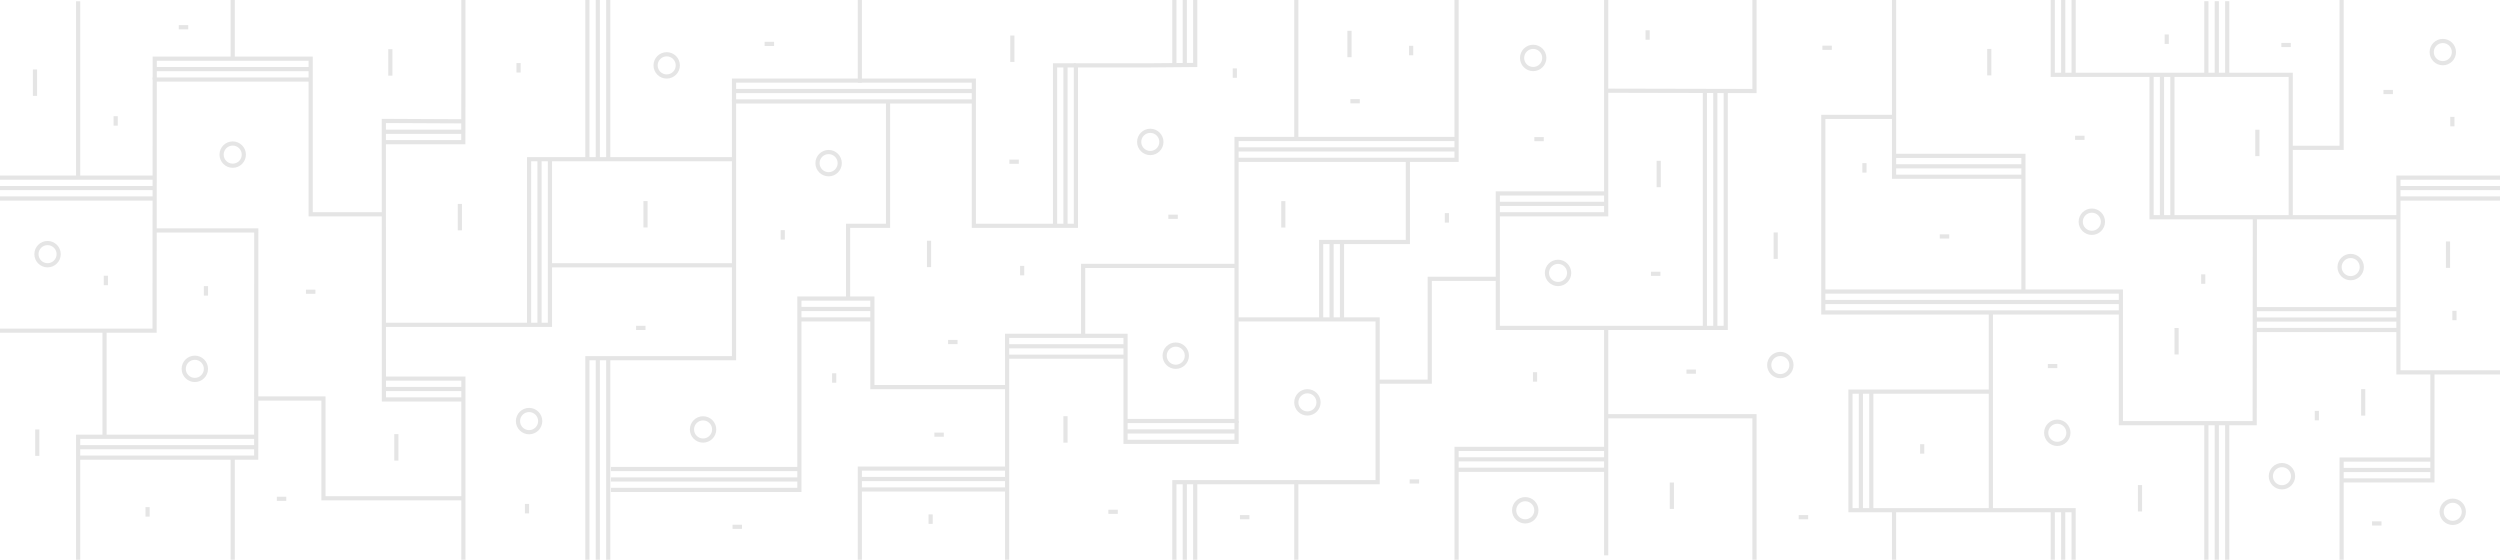 <svg xmlns="http://www.w3.org/2000/svg" width="1199.124" height="268.488" viewBox="0 0 1199.124 268.488"><path fill="none" stroke="#E5E5E5" stroke-width="2" stroke-miterlimit="10" d="M286.734 171.806v96.678m5 0v-96.678m-10 96.678v-96.678h70.334V48.66h114.774M286.734 0v76.367m5 0V0m-10 0v76.367"/><path fill="none" stroke="#E5E5E5" stroke-width="2" stroke-miterlimit="10" d="M418.434 148.2H383.43m0 5h35.004m-125.426 81.778h90.42V143.2h35.006v42.465h64.623m-99.627 44.313h-90.422m0-5h90.42M466.842 43.66H352.068M539.86 206.93h53.25m-82.052-98.63V31.358M352.068 48.66v-10h115.04v69.64h48.95V31.358h34.316l22.912-.198V0"/><path fill="none" stroke="#E5E5E5" stroke-width="2" stroke-miterlimit="10" d="M506.058 108.3V31.358h10m52.228 237.126V231.27m5 37.214V231.27m-10 37.214V231.27h97.493V153.2h-67.67"/><g fill="none" stroke="#E5E5E5" stroke-width="2" stroke-miterlimit="10"><path d="M593.447 71.663h105.195m-105.195 5h105.195V0"/><path d="M539.86 201.93h53.25V66.662h105.532"/></g><g fill="none" stroke="#E5E5E5" stroke-width="2" stroke-miterlimit="10"><path d="M908.477 79.766h62.054m0 5h-62.05V0"/><path d="M908.477 74.766h62.054v64.4"/></g><path fill="none" stroke="#E5E5E5" stroke-width="2" stroke-miterlimit="10" d="M908.478 268.486v-23m-496-15.72h69.8m-69.8 5h69.8m0-10h-69.855v43.72m624.567-164.282V36.15m5 68.054V36.15m-10 0v68.054h118.412"/><g fill="none" stroke="#E5E5E5" stroke-width="2" stroke-miterlimit="10"><path d="M874.545 144.857h142m0 5h-142V56.062h33.93"/><path d="M1081.55 104.204l-.088 98.774h-64.18v-63.12H874.544"/></g><path fill="none" stroke="#E5E5E5" stroke-width="2" stroke-miterlimit="10" d="M1081.55 153.268h68.813m0 5h-68.812m69.17-10h-69.17m-18.27 54.725v65.492m-5 0v-65.492m10 65.492v-65.492m-5-202.408v34.87m-5 0V.585m10 34.87V.585M989.617 35.9V0m5 35.9V0m104.134 104.204V35.9H984.61V0m5 268.488v-23.67m5 23.67V244.72H887.574v-56.877h67.342m29.696 80.645v-23.67m-92.038-.098v-56.877m5 56.877v-56.877m-198.932 32.48h71.88m-71.88 5h71.88m0-10h-71.88v53.165"/><g fill="none" stroke="#E5E5E5" stroke-width="2" stroke-miterlimit="10"><path d="M718.42 97.784h51.984m-51.984 5h51.984V0"/><path d="M770.404 92.784H718.42v64.484h109.327V43.66"/></g><path fill="none" stroke="#E5E5E5" stroke-width="2" stroke-miterlimit="10" d="M770.404 266.37V157.585m52.343-.317V43.66m-5 113.608V43.66M638.69 153.8v-37.747m5 37.747v-37.747m-10 37.747v-37.747h41.59v-39.39M568.286 31.16V0m-5 31.16V0M539.86 166.08h-56.803m56.803 5h-56.803v97.404"/><path fill="none" stroke="#E5E5E5" stroke-width="2" stroke-miterlimit="10" d="M483.057 171.08v-10h56.802v50.85h53.25v-10"/><g fill="none" stroke="#E5E5E5" stroke-width="2" stroke-miterlimit="10"><path d="M149.02 33.146H74.215M0 158.6h74.146l.07-120.454h74.803"/><path d="M74.216 38.146v-10h74.803v74.638h35.12"/></g><path fill="none" stroke="#E5E5E5" stroke-width="2" stroke-miterlimit="10" d="M248.723 30.255v4.53M55.48 55.742v4.53M790.277 14.53v4.532M70.78 243.25v4.53m329.333-68.728v4.53M592.288 32.796v4.53m-102.01 90.204v4.532m-114.83-21.674v4.53M98.78 137.25v4.53m154 99.938v4.53m193.605.492v4.532m230.47-229.31v4.53m17.148 75.75v4.53m227.975 106.3v4.53m255.3-68.54v4.53m-66 43.47v4.53m65-145.53v4.53m-137-44.062v4.532m17.502 110.52v4.53m-1006-3.86v4.53M894.277 78.25v4.53m-158 95.75v4.532m-252.13-105.51h4.53m-121.93-56.49h4.53M146.752 139.927h4.53M132.78 239.25h4.53m457.436 8.812h4.53m192.61-116.737h4.53M735.94 66.733h4.532m-64.33 164.2h4.53M930.41 113.395h4.53M808.916 178.25h4.53m168.804-2.668h4.53m8.53-109.492h4.53m94.41-44.508h4.53m-644.034 142.48h4.53m-11.11 44.42h4.53M874.113 22.917h4.532m-230.94 25.636h4.53m490.99-4.403h4.53m-285.01 203.912h4.53m270.47 3h4.53m-837.19-93.794h4.53M85.745 13.062h4.53M560.4 103.966h4.532m-33.306 141.52h4.53m-184.79 7.19h4.53M184.143 186.59h38.12m-38.12-5h38.12v86.895m36.514-112.712V76.366m-5 79.408V76.366h98.46"/><path fill="none" stroke="#E5E5E5" stroke-width="2" stroke-miterlimit="10" d="M184.102 155.815h79.676V76.367M0 90.204h74.216M0 85.204h74.216M0 95.204h74.216m48.67 119.3h-85.41m85.408-5H37.478v58.984m0-267.896v84.632"/><path fill="none" stroke="#E5E5E5" stroke-width="2" stroke-miterlimit="10" d="M37.478 219.505h85.407l.04-108.98h-48.78m148.078-47.33h-38.12m38.12-5l-38.12-.187.04 133.58h38.12"/><path fill="none" stroke="#E5E5E5" stroke-width="2" stroke-miterlimit="10" d="M222.264 0v41.77l-.04 26.425H184.1m966.302 22.01h48.722m-48.722 5h48.722m-75.966 130.22h43.556m0-5h-43.556v48.06"/><path fill="none" stroke="#E5E5E5" stroke-width="2" stroke-miterlimit="10" d="M1123.158 230.425h43.556V178.6m32.41 0h-48.722V85.203h48.722M412.424 0v39.654m-148.646 87.59h88.46m418.284-83.74l71.018.157V0m113.376 149.857v94.864M1123.158 0v70.91h-24.412M841.54 268.486v-68.84h-71.018M50.146 158.6v51.046M425.95 48.66v59.64h-19.17v34.9m112.74 17.88v-33.55h73.59M621.77 0v66.663m0 163.762v38.06m96.65-134.748h-32.64v49.325h-25.012m-549.15 36.443v48.983m0-268.488v27.57"/><circle cx="111.618" cy="74.161" r="5.332" fill="none" stroke="#E5E5E5" stroke-width="2" stroke-miterlimit="10"/><circle cx="319.781" cy="31.357" r="5.332" fill="none" stroke="#E5E5E5" stroke-width="2" stroke-miterlimit="10"/><circle cx="397.449" cy="78.254" r="5.332" fill="none" stroke="#E5E5E5" stroke-width="2" stroke-miterlimit="10"/><circle cx="563.951" cy="170.604" r="5.332" fill="none" stroke="#E5E5E5" stroke-width="2" stroke-miterlimit="10"/><circle cx="747.315" cy="130.904" r="5.332" fill="none" stroke="#E5E5E5" stroke-width="2" stroke-miterlimit="10"/><circle cx="986.782" cy="207.585" r="5.332" fill="none" stroke="#E5E5E5" stroke-width="2" stroke-miterlimit="10"/><circle cx="1171.696" cy="24.984" r="5.332" fill="none" stroke="#E5E5E5" stroke-width="2" stroke-miterlimit="10"/><circle cx="253.778" cy="201.979" r="5.332" fill="none" stroke="#E5E5E5" stroke-width="2" stroke-miterlimit="10"/><circle cx="337.225" cy="205.984" r="5.332" fill="none" stroke="#E5E5E5" stroke-width="2" stroke-miterlimit="10"/><circle cx="627.101" cy="192.993" r="5.332" fill="none" stroke="#E5E5E5" stroke-width="2" stroke-miterlimit="10"/><circle cx="551.731" cy="68.073" r="5.332" fill="none" stroke="#E5E5E5" stroke-width="2" stroke-miterlimit="10"/><circle cx="735.39" cy="27.79" r="5.332" fill="none" stroke="#E5E5E5" stroke-width="2" stroke-miterlimit="10"/><circle cx="731.586" cy="244.754" r="5.332" fill="none" stroke="#E5E5E5" stroke-width="2" stroke-miterlimit="10"/><circle cx="853.938" cy="175.097" r="5.332" fill="none" stroke="#E5E5E5" stroke-width="2" stroke-miterlimit="10"/><circle cx="1003.348" cy="106.353" r="5.332" fill="none" stroke="#E5E5E5" stroke-width="2" stroke-miterlimit="10"/><circle cx="1127.506" cy="128.098" r="5.332" fill="none" stroke="#E5E5E5" stroke-width="2" stroke-miterlimit="10"/><circle cx="1094.538" cy="228.406" r="5.332" fill="none" stroke="#E5E5E5" stroke-width="2" stroke-miterlimit="10"/><circle cx="1176.448" cy="245.485" r="5.332" fill="none" stroke="#E5E5E5" stroke-width="2" stroke-miterlimit="10"/><circle cx="93.448" cy="176.916" r="5.332" fill="none" stroke="#E5E5E5" stroke-width="2" stroke-miterlimit="10"/><circle cx="22.811" cy="121.91" r="5.332" fill="none" stroke="#E5E5E5" stroke-width="2" stroke-miterlimit="10"/><path fill="none" stroke="#E5E5E5" stroke-width="2" stroke-miterlimit="10" d="M16.778 33.316V45.99m1.102 159.992v12.675M220.576 97.81v12.673m-33.35-86.873v12.676m2.884 171.954l.002 12.676m255.502-105.442v12.674m-136-31.7v12.674m175.96-92.072v12.674m25.483 169.922v12.674M615.54 96.463v12.675m180.058-32.012V89.8m56.117 21.698v12.675M801.91 231.446l.002 12.675m152.24-220.64v12.67m128.59 26.08v12.674M647.28 14.76v12.676m486.22 159.22v12.674m40.685-83.522v12.674M1043.99 157.34l.002 12.674m-17.54 62.64v12.674m-804.23-6.33h-67.076v-47.86h-32.26"/></svg>